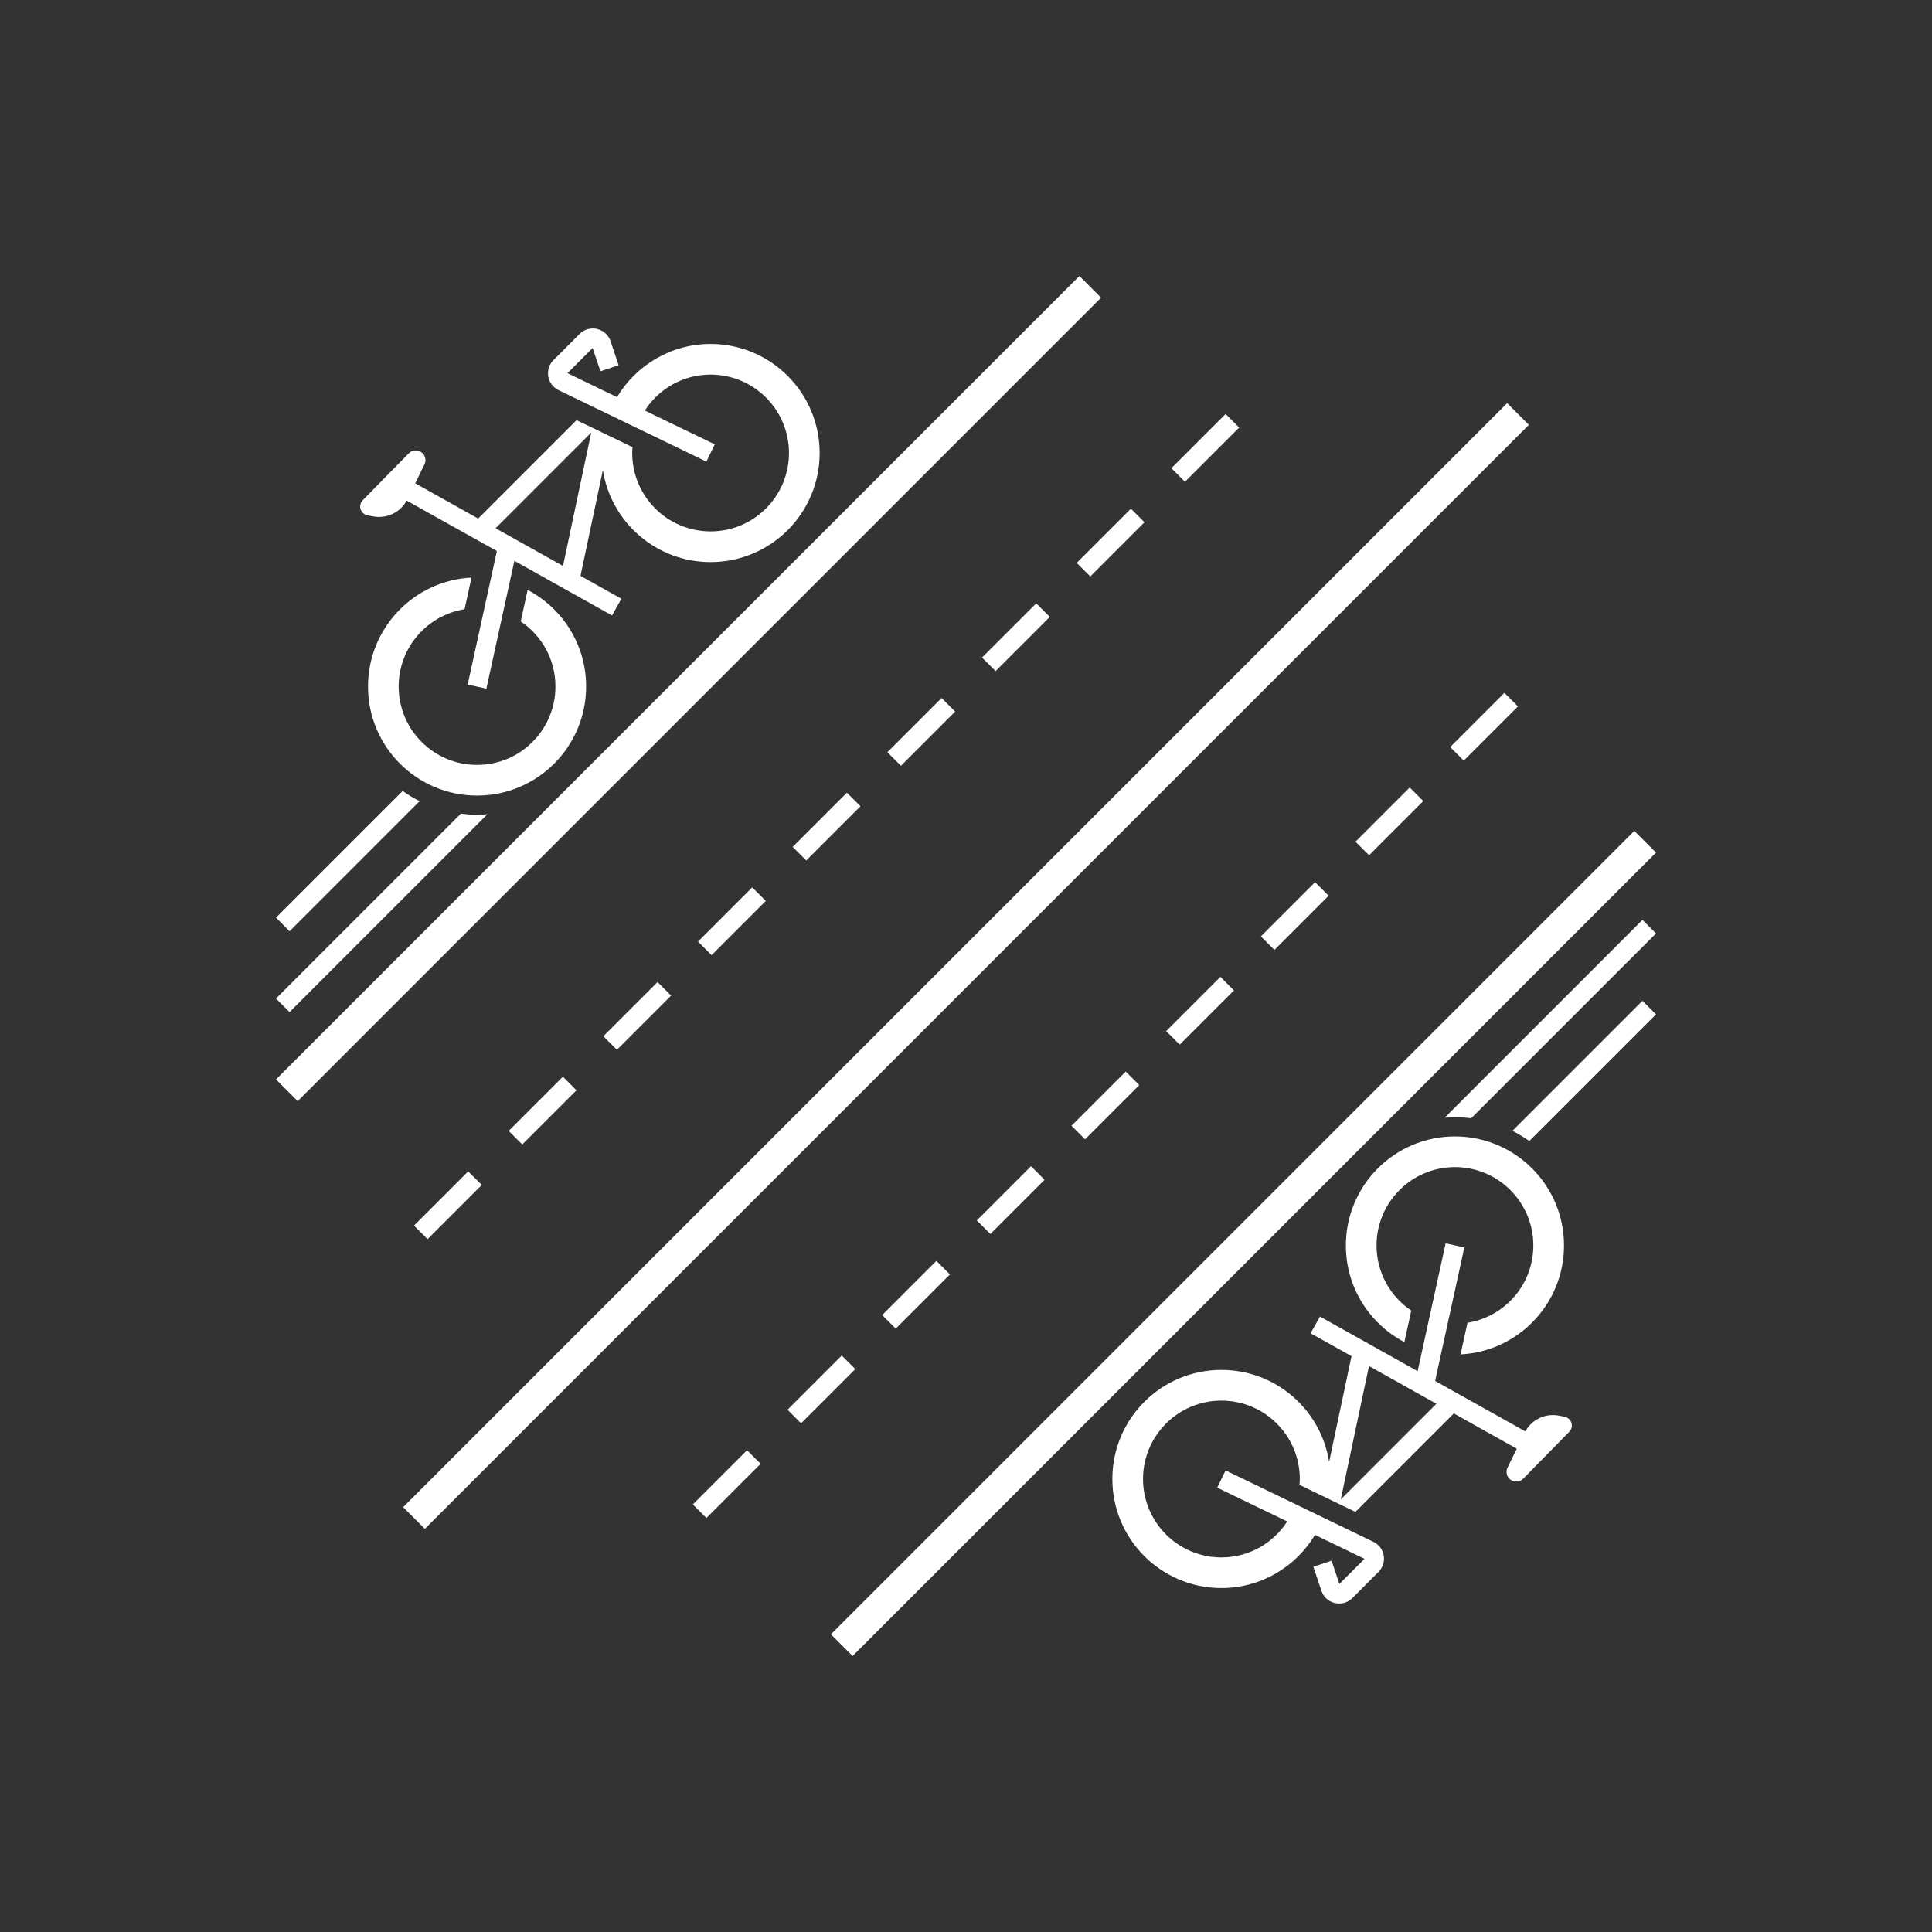 <svg width="252" height="252" viewBox="0 0 252 252" fill="none" xmlns="http://www.w3.org/2000/svg">
<rect x="0" y="0" width="252" height="252" fill="#333333" stroke="none"/>
<path d="M62.225 106.27C62.675 106.27 63.125 106.245 63.57 106.21L37.77 132.01L36 130.245L60.11 106.135C60.805 106.22 61.51 106.27 62.225 106.27ZM54.73 104.5C53.965 104.115 53.23 103.67 52.525 103.17L36 119.695L37.77 121.465L54.73 104.5ZM140.795 36L36 140.795L38.83 143.625L143.62 38.83L140.795 36ZM129.86 87.535L136.93 80.465L135.16 78.695L128.09 85.765L129.86 87.535ZM105.165 112.235L112.235 105.165L110.465 103.395L103.395 110.465L105.165 112.235ZM214.23 130.54L197.27 147.5C198.035 147.885 198.77 148.33 199.475 148.83L216 132.305L214.23 130.54ZM92.815 124.585L99.885 117.515L98.115 115.745L91.045 122.815L92.815 124.585ZM188.435 145.785C188.88 145.75 189.33 145.725 189.78 145.725C190.49 145.725 191.195 145.775 191.89 145.86L216 121.755L214.23 119.985L188.435 145.785ZM204.97 185.595C205.095 186 204.99 186.44 204.695 186.745L198.68 192.87C198.19 193.37 197.385 193.375 196.885 192.885C196.695 192.699 196.569 192.458 196.524 192.195C196.479 191.933 196.518 191.664 196.635 191.425L197.84 188.96L189.63 184.365L176.795 197.2L169.5 193.675C169.52 193.425 169.54 193.175 169.54 192.915C169.54 187.27 164.96 182.69 159.315 182.69C153.67 182.69 149.09 187.27 149.09 192.915C149.09 198.56 153.67 203.14 159.315 203.14C162.92 203.14 166.08 201.27 167.895 198.45L158.77 194.04L159.86 191.79L179.155 201.115C179.87 201.47 180.365 202.14 180.49 202.915C180.615 203.69 180.36 204.48 179.805 205.035L176.4 208.44C176.107 208.735 175.743 208.95 175.342 209.063C174.942 209.177 174.52 209.186 174.115 209.09C173.709 208.997 173.335 208.801 173.027 208.521C172.72 208.24 172.49 207.885 172.36 207.49L171.31 204.365L173.68 203.57L174.7 206.605L177.985 203.325L171.52 200.2C169.035 204.35 164.505 207.135 159.315 207.135C151.46 207.135 145.09 200.765 145.09 192.91C145.09 185.055 151.46 178.685 159.315 178.685C166.415 178.685 172.3 183.885 173.365 190.685L176.285 176.89L170.95 173.905L172.17 171.725L184.91 178.85L188.56 162.175L191 162.71L187.19 180.125L198.955 186.705C199.371 185.947 200.016 185.339 200.799 184.969C201.581 184.599 202.46 184.486 203.31 184.645L204.095 184.795C204.505 184.89 204.845 185.19 204.97 185.595ZM187.36 183.1L178.565 178.18L174.885 195.575L187.36 183.1ZM191.41 172.535L190.505 176.66C198.02 176.28 204 170.065 204 162.455C204 154.6 197.63 148.23 189.775 148.23C181.92 148.23 175.55 154.6 175.55 162.455C175.55 167.93 178.645 172.68 183.18 175.055L184.08 170.945C181.35 169.11 179.55 165.99 179.55 162.455C179.55 156.81 184.13 152.23 189.775 152.23C195.42 152.23 200 156.81 200 162.455C200 167.545 196.28 171.755 191.41 172.535ZM142.21 75.19L149.28 68.12L147.51 66.35L140.44 73.42L142.21 75.19ZM161.63 55.77L159.86 54L152.79 61.07L154.56 62.84L161.63 55.77ZM117.515 99.885L124.585 92.815L122.815 91.045L115.745 98.115L117.515 99.885ZM141.53 148.605L148.6 141.535L146.83 139.765L139.76 146.835L141.53 148.605ZM90.37 196.23L92.14 198L99.21 190.93L97.44 189.16L90.37 196.23ZM129.18 160.955L136.25 153.885L134.48 152.115L127.41 159.185L129.18 160.955ZM116.835 173.3L123.905 166.23L122.135 164.46L115.065 171.53L116.835 173.3ZM109.79 176.81L102.72 183.88L104.49 185.65L111.56 178.58L109.79 176.81ZM213.17 108.38L108.38 213.17L111.21 216L216 111.205L213.17 108.38ZM80.465 136.93L87.535 129.86L85.765 128.09L78.695 135.16L80.465 136.93ZM196.585 52.585L52.585 196.585L55.415 199.415L199.415 55.415L196.585 52.585ZM55.77 161.63L62.84 154.56L61.07 152.79L54 159.86L55.77 161.63ZM153.88 136.255L160.95 129.185L159.18 127.415L152.11 134.485L153.88 136.255ZM68.12 149.28L75.19 142.21L73.42 140.44L66.35 147.51L68.12 149.28ZM166.23 123.905L173.3 116.835L171.53 115.065L164.46 122.135L166.23 123.905ZM190.925 99.21L197.995 92.14L196.225 90.37L189.155 97.44L190.925 99.21ZM178.575 111.555L185.645 104.485L183.875 102.715L176.805 109.785L178.575 111.555ZM76.45 89.545C76.45 84.07 73.355 79.32 68.82 76.945L67.92 81.055C70.65 82.89 72.45 86.01 72.45 89.545C72.45 95.19 67.87 99.77 62.225 99.77C56.58 99.77 52 95.19 52 89.545C52 84.455 55.725 80.245 60.595 79.46L61.5 75.335C53.975 75.72 48 81.935 48 89.545C48 97.4 54.37 103.77 62.225 103.77C70.08 103.77 76.45 97.4 76.45 89.545ZM47.03 66.405C46.968 66.206 46.962 65.995 47.01 65.792C47.058 65.59 47.16 65.404 47.305 65.255L53.32 59.13C53.81 58.63 54.615 58.625 55.115 59.115C55.505 59.5 55.605 60.085 55.365 60.575L54.16 63.04L62.37 67.635L75.205 54.8L82.5 58.325C82.48 58.575 82.46 58.825 82.46 59.085C82.46 64.73 87.04 69.31 92.685 69.31C98.33 69.31 102.91 64.73 102.91 59.085C102.91 53.44 98.33 48.86 92.685 48.86C89.08 48.86 85.92 50.73 84.105 53.55L93.23 57.96L92.14 60.21L72.845 50.885C72.495 50.713 72.192 50.46 71.959 50.147C71.727 49.834 71.573 49.47 71.51 49.085C71.385 48.31 71.64 47.52 72.195 46.965L75.6 43.56C76.2 42.96 77.055 42.715 77.885 42.91C78.715 43.105 79.37 43.7 79.64 44.51L80.69 47.635L78.32 48.43L77.3 45.395L74.015 48.675L80.48 51.8C82.965 47.65 87.495 44.865 92.685 44.865C100.54 44.865 106.91 51.235 106.91 59.09C106.91 66.945 100.54 73.315 92.685 73.315C85.585 73.315 79.7 68.115 78.635 61.315L75.715 75.11L81.05 78.095L79.83 80.275L67.09 73.15L63.44 89.825L61 89.29L64.81 71.875L53.045 65.295C52.629 66.053 51.984 66.661 51.202 67.031C50.419 67.401 49.54 67.514 48.69 67.355L47.905 67.205C47.495 67.11 47.155 66.81 47.03 66.405ZM64.64 68.9L73.435 73.82L77.115 56.425L64.64 68.9Z" fill="white"/>
</svg>
